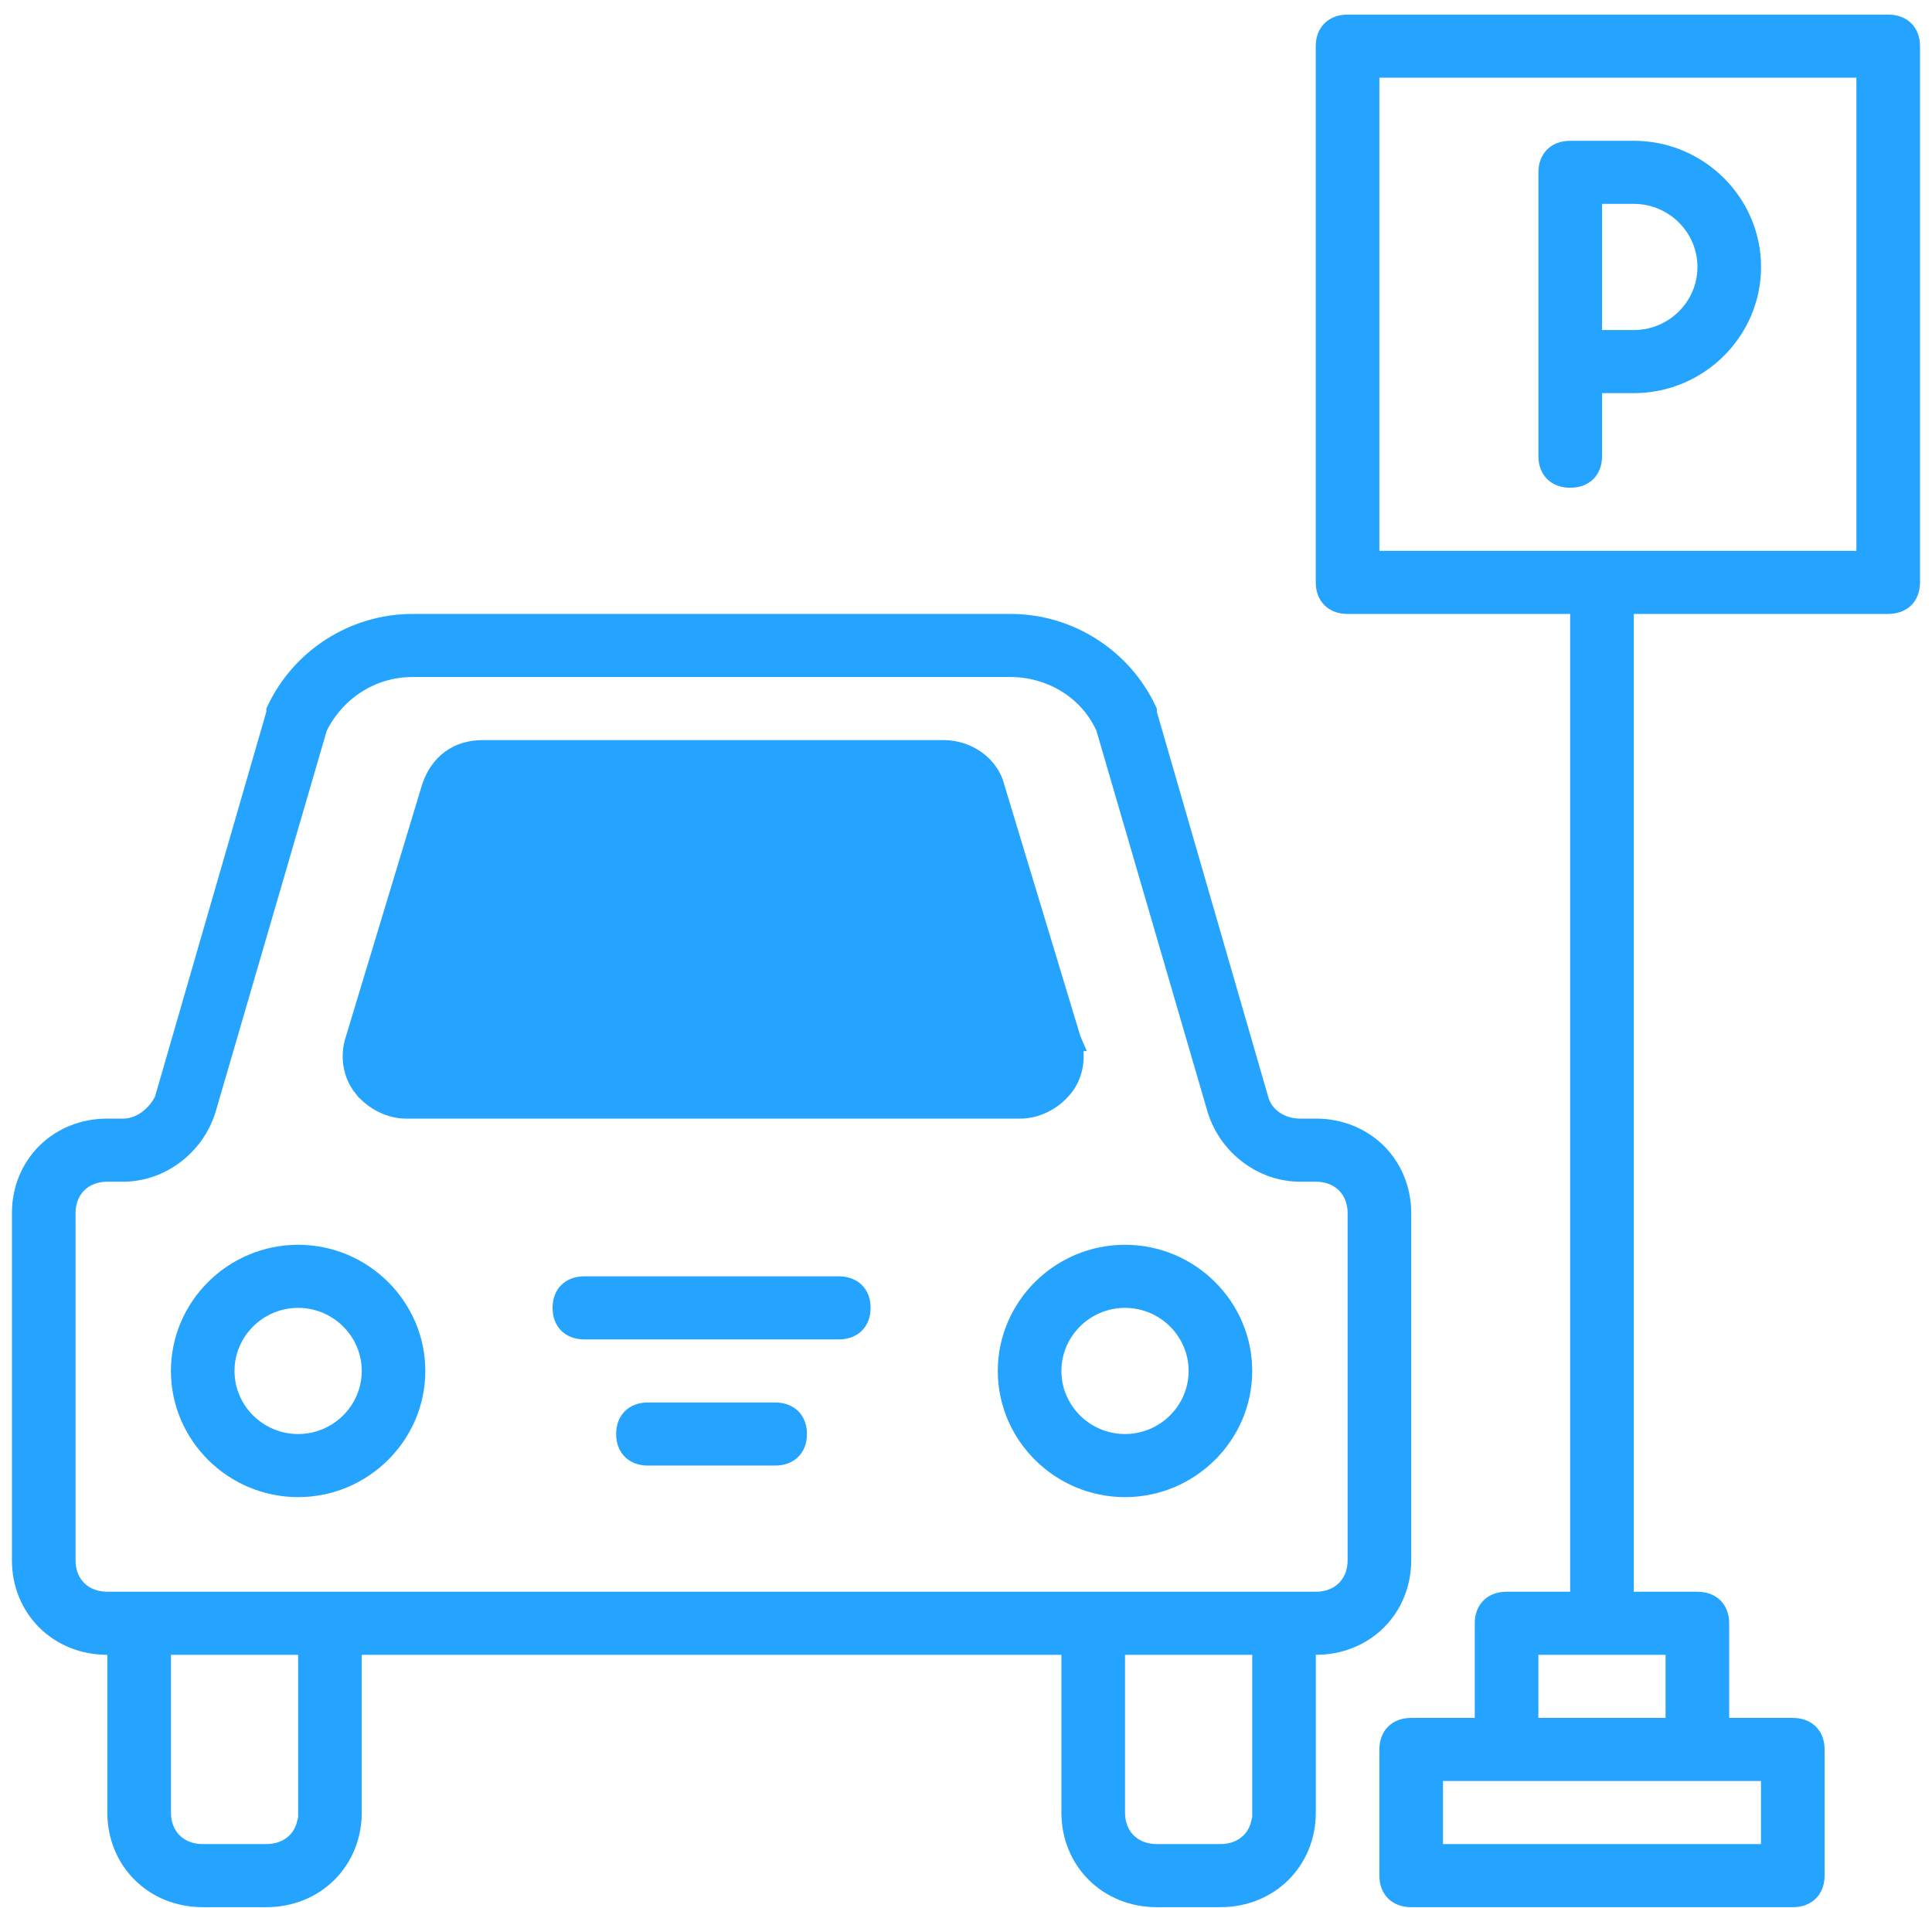 <svg width="81" height="80" viewBox="0 0 81 80" fill="none" xmlns="http://www.w3.org/2000/svg">
<g clip-path="url(#clip0)">
<path d="M48 29.84V29.911L48.02 29.979L52.684 46.105C52.886 46.887 53.647 47.399 54.5 47.399H55.167C57.161 47.399 58.666 48.898 58.666 50.867V65.414C58.666 67.382 57.161 68.881 55.166 68.881H54.666V69.381V75.993C54.666 77.962 53.161 79.461 51.166 79.461H48.5C46.505 79.461 45 77.962 45 75.993V69.381V68.881H44.5H15.166H14.666V69.381V75.993C14.666 77.962 13.161 79.461 11.167 79.461H8.5C6.505 79.461 5 77.962 5 75.993V69.381V68.881H4.5C2.506 68.881 1 67.382 1 65.414V50.867C1 48.898 2.506 47.399 4.5 47.399H5.167C5.937 47.399 6.619 46.849 6.946 46.199L6.967 46.157L6.98 46.113L11.647 29.979L11.667 29.911V29.84V29.817C12.674 27.668 14.868 26.24 17.3 26.24H42.367C44.799 26.24 46.992 27.668 48 29.817V29.84ZM7.167 68.881H6.667V69.381V75.993C6.667 76.505 6.841 76.97 7.181 77.307C7.521 77.644 7.988 77.816 8.5 77.816H11.167C11.679 77.816 12.146 77.644 12.486 77.307C12.711 77.084 12.863 76.805 12.941 76.493H13V75.993V69.381V68.881H12.5H7.167ZM47.167 68.881H46.667V69.381V75.993C46.667 76.505 46.841 76.97 47.181 77.307C47.521 77.644 47.988 77.816 48.5 77.816H51.167C51.679 77.816 52.145 77.644 52.485 77.307C52.711 77.084 52.863 76.805 52.94 76.493H53V75.993V69.381V68.881H52.5H47.167ZM57 65.414V64.914H57V50.867C57 50.355 56.826 49.891 56.485 49.553C56.145 49.216 55.679 49.044 55.167 49.044H54.5C52.994 49.044 51.584 48.005 51.112 46.491L46.447 30.493L46.436 30.458L46.421 30.425C45.663 28.771 44.005 27.885 42.367 27.885H17.3C15.496 27.885 13.998 28.931 13.254 30.408L13.233 30.449L13.22 30.493L8.555 46.491C8.083 48.005 6.673 49.044 5.167 49.044H4.5C3.988 49.044 3.521 49.216 3.181 49.553C2.841 49.891 2.667 50.355 2.667 50.867V65.414C2.667 65.925 2.841 66.39 3.181 66.728C3.521 67.065 3.988 67.236 4.5 67.236H5.833H13.833H45.833H53.834H55.167C55.679 67.236 56.145 67.065 56.486 66.728C56.826 66.39 57 65.925 57 65.414Z" fill="#24A3FF" stroke="#24A3FF"/>
<path d="M7.666 57.479C7.666 54.849 9.838 52.689 12.499 52.689C15.16 52.689 17.332 54.849 17.332 57.479C17.332 60.108 15.16 62.269 12.499 62.269C9.838 62.269 7.666 60.108 7.666 57.479ZM9.332 57.479C9.332 59.214 10.76 60.624 12.499 60.624C14.238 60.624 15.666 59.214 15.666 57.479C15.666 55.744 14.238 54.334 12.499 54.334C10.76 54.334 9.332 55.744 9.332 57.479Z" fill="#24A3FF" stroke="#24A3FF"/>
<path d="M42.333 57.479C42.333 54.849 44.505 52.689 47.166 52.689C49.827 52.689 52 54.849 52 57.479C52 60.108 49.828 62.269 47.166 62.269C44.505 62.269 42.333 60.108 42.333 57.479ZM44 57.479C44 59.214 45.427 60.624 47.166 60.624C48.905 60.624 50.333 59.214 50.333 57.479C50.333 55.744 48.905 54.334 47.166 54.334C45.427 54.334 44 55.744 44 57.479Z" fill="#24A3FF" stroke="#24A3FF"/>
<path d="M27.165 59.301H32.499C32.786 59.301 32.986 59.394 33.113 59.52C33.239 59.645 33.332 59.842 33.332 60.124C33.332 60.406 33.239 60.602 33.113 60.727C32.986 60.853 32.786 60.946 32.499 60.946H27.165C26.878 60.946 26.677 60.853 26.551 60.727C26.424 60.602 26.332 60.406 26.332 60.124C26.332 59.842 26.424 59.645 26.551 59.52C26.677 59.394 26.878 59.301 27.165 59.301Z" fill="#24A3FF" stroke="#24A3FF"/>
<path d="M36 54.834V54.834C36 55.116 35.907 55.312 35.781 55.438C35.654 55.563 35.454 55.656 35.167 55.656H24.5C24.212 55.656 24.012 55.563 23.885 55.438C23.759 55.312 23.667 55.116 23.667 54.834C23.667 54.552 23.759 54.355 23.885 54.23C24.012 54.105 24.212 54.012 24.5 54.012H35.167C35.454 54.012 35.655 54.105 35.781 54.23C35.908 54.355 36 54.552 36 54.834Z" fill="#24A3FF" stroke="#24A3FF"/>
<path d="M44.825 43.613L44.822 43.606L41.622 33.026L41.619 33.015L41.616 33.004C41.411 32.191 40.563 31.53 39.567 31.53H20.234C19.254 31.53 18.511 32.049 18.177 33.034L14.979 43.606L14.977 43.613L14.975 43.62C14.758 44.265 14.872 45.009 15.29 45.528L44.825 43.613ZM44.825 43.613L44.827 43.62M44.825 43.613L44.827 43.62M44.827 43.62C45.044 44.265 44.93 45.009 44.512 45.528C44.066 46.08 43.406 46.4 42.767 46.4H17.034M44.827 43.62L17.034 46.4M17.034 46.4C16.396 46.4 15.735 46.08 15.29 45.528L17.034 46.4ZM20.234 33.175H19.863L19.756 33.53L16.556 44.11L16.361 44.755H17.034H42.767H43.441L43.246 44.11L40.046 33.53L39.939 33.175H39.568H20.234Z" fill="#24A3FF" stroke="#24A3FF"/>
<path d="M66.33 25.74V25.24H65.83H56.497C56.209 25.24 56.009 25.147 55.883 25.021C55.756 24.896 55.664 24.699 55.664 24.418V1.936C55.664 1.654 55.756 1.457 55.883 1.332C56.009 1.206 56.209 1.113 56.497 1.113H79.163C79.451 1.113 79.651 1.206 79.778 1.332C79.904 1.457 79.997 1.654 79.997 1.936V24.418C79.997 24.699 79.904 24.896 79.778 25.021C79.651 25.147 79.451 25.24 79.164 25.24H68.497H67.997V25.74V66.736V67.236H68.497H71.164C71.451 67.236 71.651 67.329 71.778 67.455C71.904 67.58 71.997 67.777 71.997 68.059V72.026V72.526H72.497H75.164C75.451 72.526 75.651 72.619 75.778 72.745C75.904 72.87 75.997 73.067 75.997 73.348V78.638C75.997 78.92 75.904 79.117 75.778 79.242C75.651 79.368 75.451 79.461 75.164 79.461H59.164C58.876 79.461 58.676 79.368 58.549 79.242C58.423 79.117 58.331 78.92 58.331 78.638V73.348C58.331 73.067 58.423 72.87 58.549 72.745C58.676 72.619 58.876 72.526 59.164 72.526H61.83H62.33V72.026V68.059C62.33 67.777 62.423 67.58 62.549 67.455C62.676 67.329 62.876 67.236 63.164 67.236H65.83H66.33V66.736V25.74ZM59.997 77.316V77.816H60.497H73.83H73.83H74.33V77.316V74.671V74.171H73.83H71.164H63.164H60.497H59.997V74.671V77.316ZM69.83 72.526H70.33V72.026V69.381V68.881H69.83H64.497H63.997V69.381V72.026V72.526H64.497H69.83ZM77.83 23.595H78.33V23.095V3.258V2.758H77.83H57.83H57.33V3.258V23.095V23.595H57.83H77.83Z" fill="#24A3FF" stroke="#24A3FF"/>
<path d="M67.166 15.983H66.666V16.483V19.128C66.666 19.41 66.574 19.606 66.448 19.732C66.321 19.857 66.121 19.95 65.833 19.95C65.545 19.95 65.345 19.857 65.218 19.732C65.092 19.606 64.999 19.41 64.999 19.128V15.16V7.225C64.999 6.944 65.092 6.747 65.218 6.622C65.345 6.496 65.545 6.403 65.833 6.403H68.499C71.161 6.403 73.333 8.563 73.333 11.193C73.333 13.822 71.161 15.983 68.499 15.983H67.166ZM66.666 13.838V14.338H67.166H68.499C70.239 14.338 71.666 12.928 71.666 11.193C71.666 9.458 70.239 8.048 68.499 8.048H67.166H66.666V8.548V13.838Z" fill="#24A3FF" stroke="#24A3FF"/>
</g>
<defs>
<clipPath id="clip0">
<rect width="80" height="79.348" fill="#24A3FF" transform="translate(0.5 0.613)"/>
</clipPath>
</defs>
</svg>
